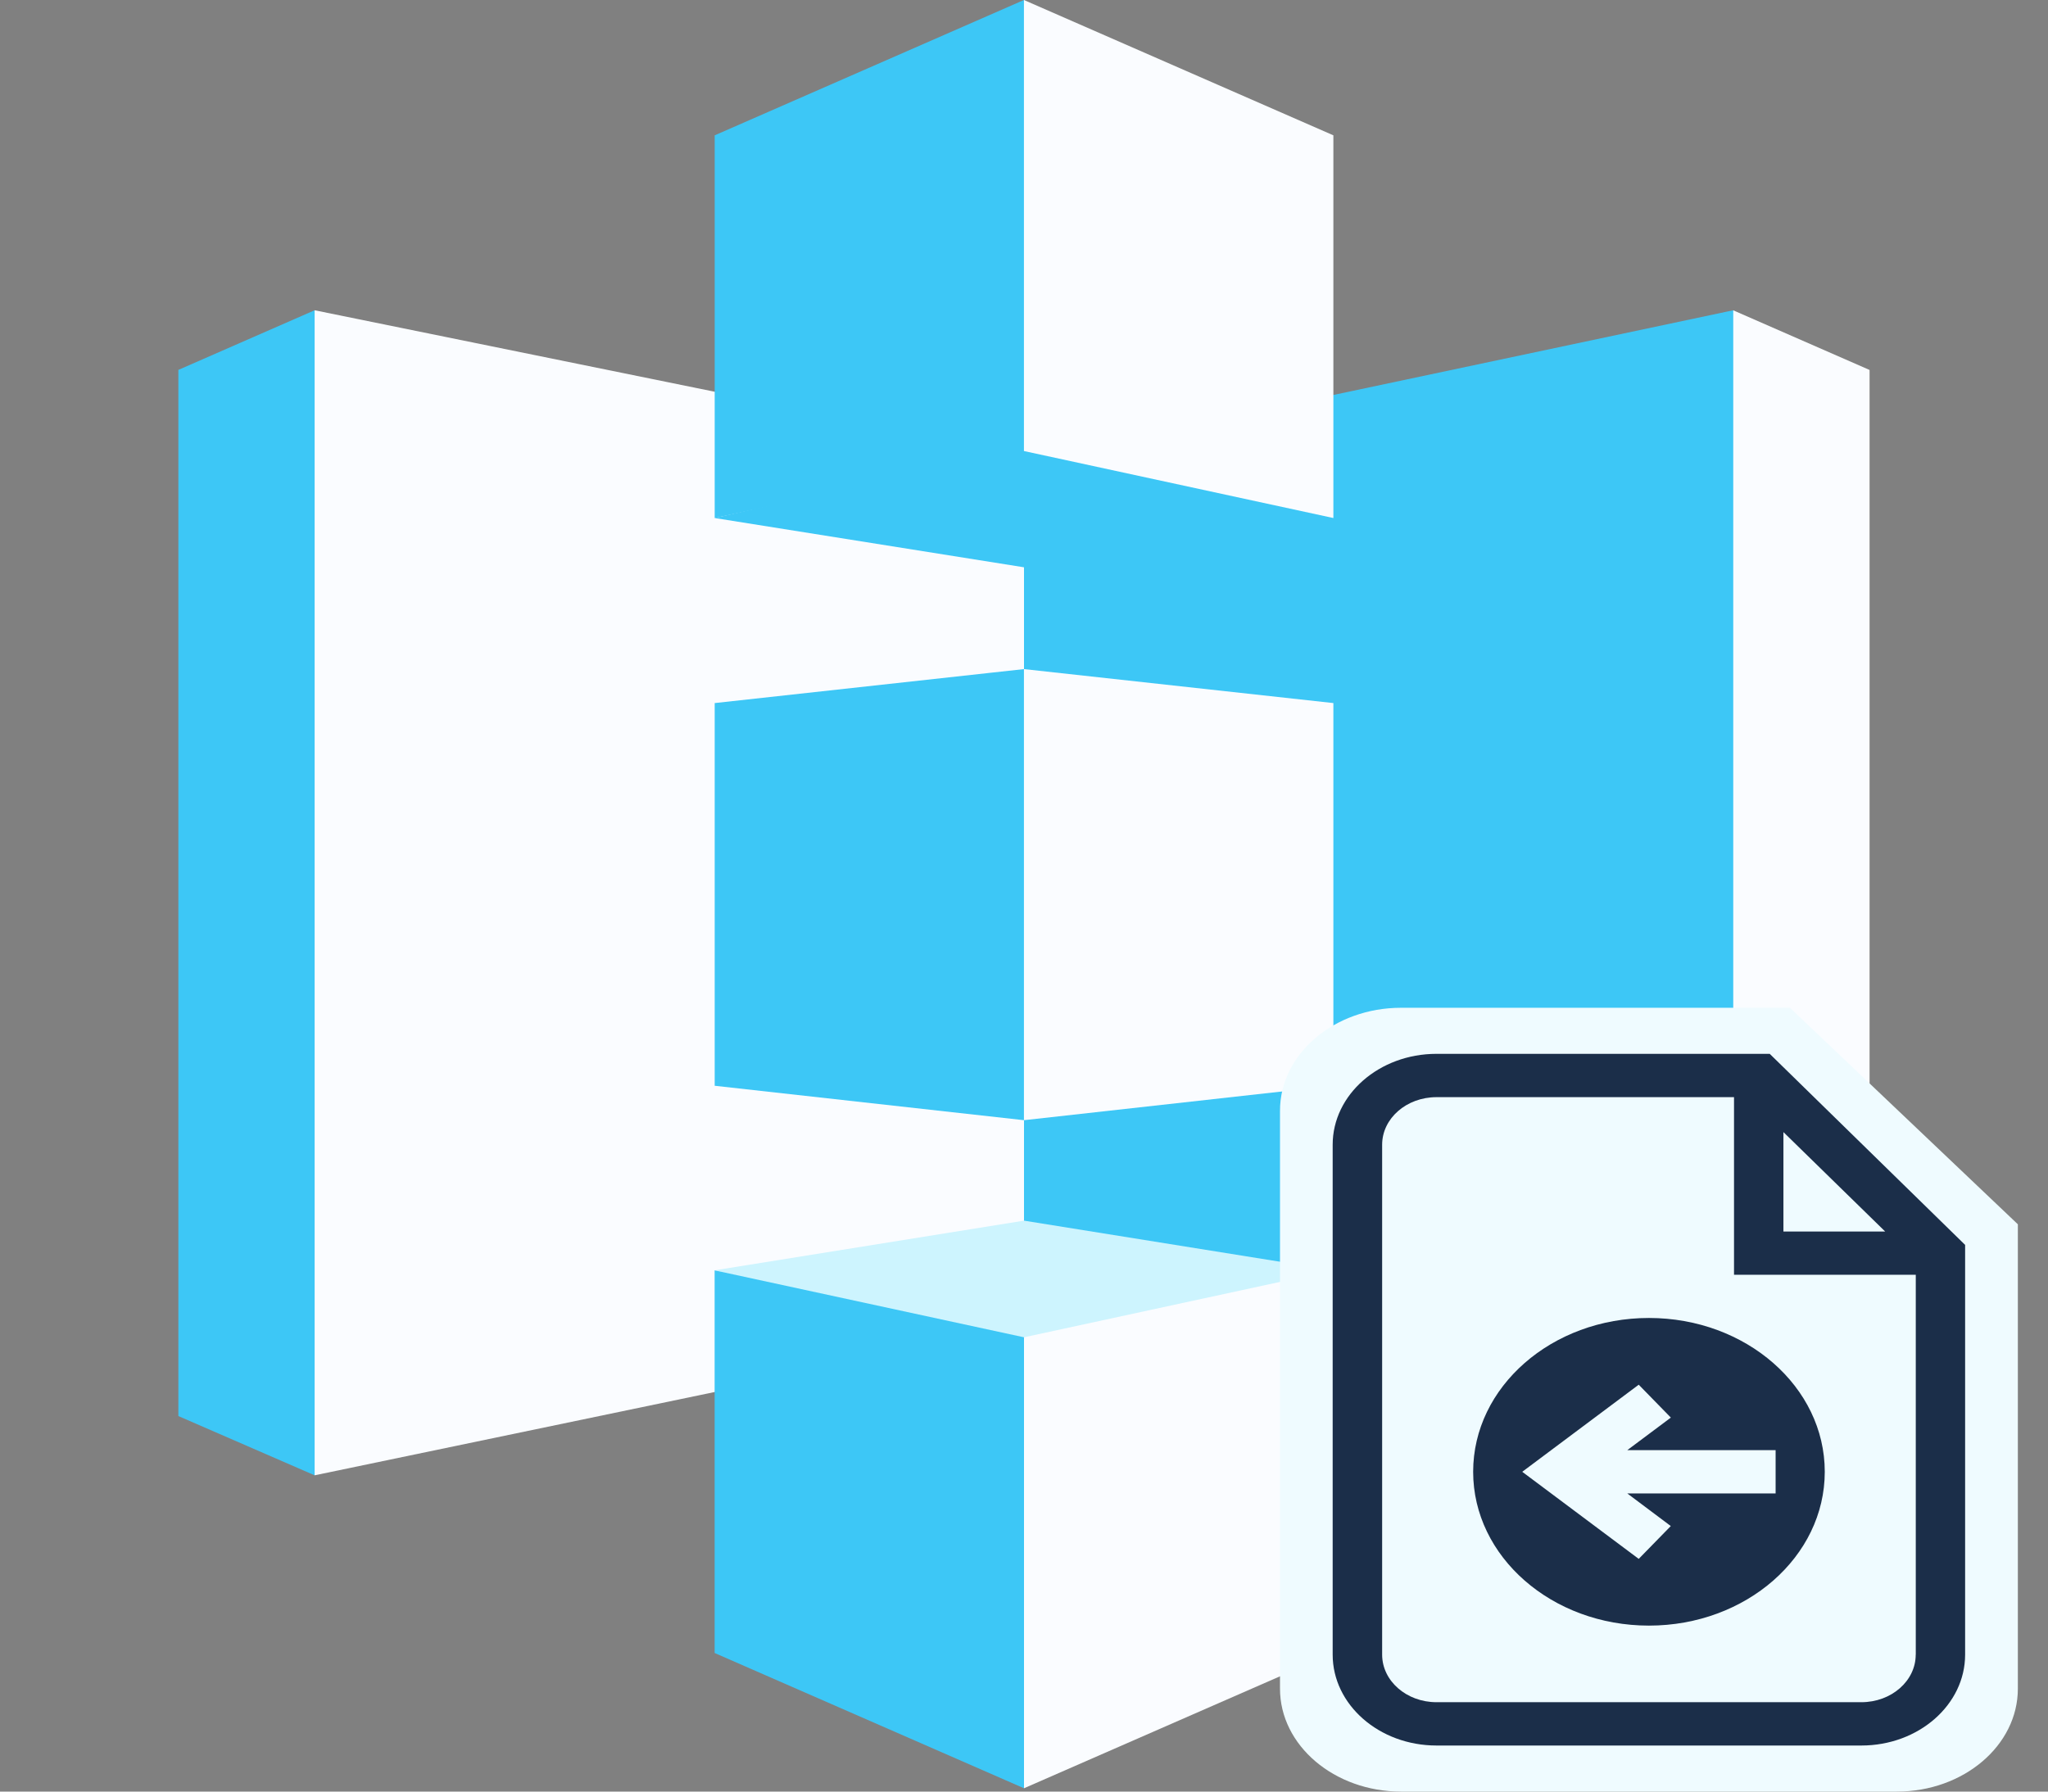 <svg width="32" height="28" fill="none" xmlns="http://www.w3.org/2000/svg"><rect width="100%" height="100%" fill="#808080" stroke="none"/><path d="m4.916 4.849-2.129.932v16.35l2.129.926.013-.013V4.862l-.013-.013Z" fill="#3DC7F6"/><path d="M16.31 20.684 4.916 23.057V4.849L16.31 7.17v13.514Z" fill="#FAFCFF"/><path d="m11.167 16.969 4.833.538.03-.061.027-6.934-.057-.055-4.833.531v5.98" fill="#3DC7F6"/><path d="m16 20.71 11.083 2.352.017-.024V4.865l-.018-.016L16 7.197v13.514" fill="#3DC7F6"/><path d="m20.834 16.969-4.835.538v-7.05l4.835.531v5.98Z" fill="#FAFCFF"/><path d="M20.834 8.096 16 8.866l-4.833-.77 4.826-1.107 4.84 1.107Z" fill="#3DC7F6"/><path d="M20.834 19.853 16 19.077l-4.833.776 4.827 1.179 4.84-1.179Z" fill="#CDF4FE"/><path d="M11.167 8.096 16 7.049l.039-.01V.029L15.999 0l-4.832 2.115v5.98Z" fill="#3DC7F6"/><path d="m20.834 8.096-4.835-1.047V0l4.835 2.115v5.98Z" fill="#FAFCFF"/><path d="m16 27.948-4.834-2.114v-5.98L16 20.9l.07.07-.019 6.856-.051.122Z" fill="#3DC7F6"/><path d="m16 27.948 4.833-2.114v-5.98L16 20.9v7.048ZM27.082 4.85l2.13.932v16.35l-2.13.931V4.849Z" fill="#FAFCFF"/><path d="M27.968 15.75h-6.076c-1.043 0-1.892.721-1.892 1.608v9.034c0 .887.849 1.608 1.892 1.608h7.746c1.043 0 1.891-.721 1.891-1.608v-7.258l-3.561-3.384Z" fill="#EFFBFF"/><path d="M27.653 16.47h-5.208c-.894 0-1.622.637-1.622 1.42v7.97c0 .783.728 1.42 1.622 1.42h6.64c.893 0 1.62-.637 1.62-1.42v-6.404l-3.052-2.985Zm.213 1.223 1.59 1.554h-1.59v-1.554Zm2.067 8.167c0 .41-.38.743-.849.743h-6.639c-.468 0-.849-.333-.849-.743v-7.97c0-.41.38-.743.849-.743h4.649v2.776h2.84v5.938Z" fill="#1B2E49"/><path d="M25.765 20.598c-1.518 0-2.747 1.076-2.747 2.404 0 1.327 1.23 2.404 2.747 2.404s2.747-1.077 2.747-2.404c0-1.328-1.23-2.404-2.747-2.404Zm-.339 2.742.68.51-.501.513-1.82-1.361 1.82-1.361.502.514-.681.509h2.318v.676h-2.318Z" fill="#1B2E49"/></svg>